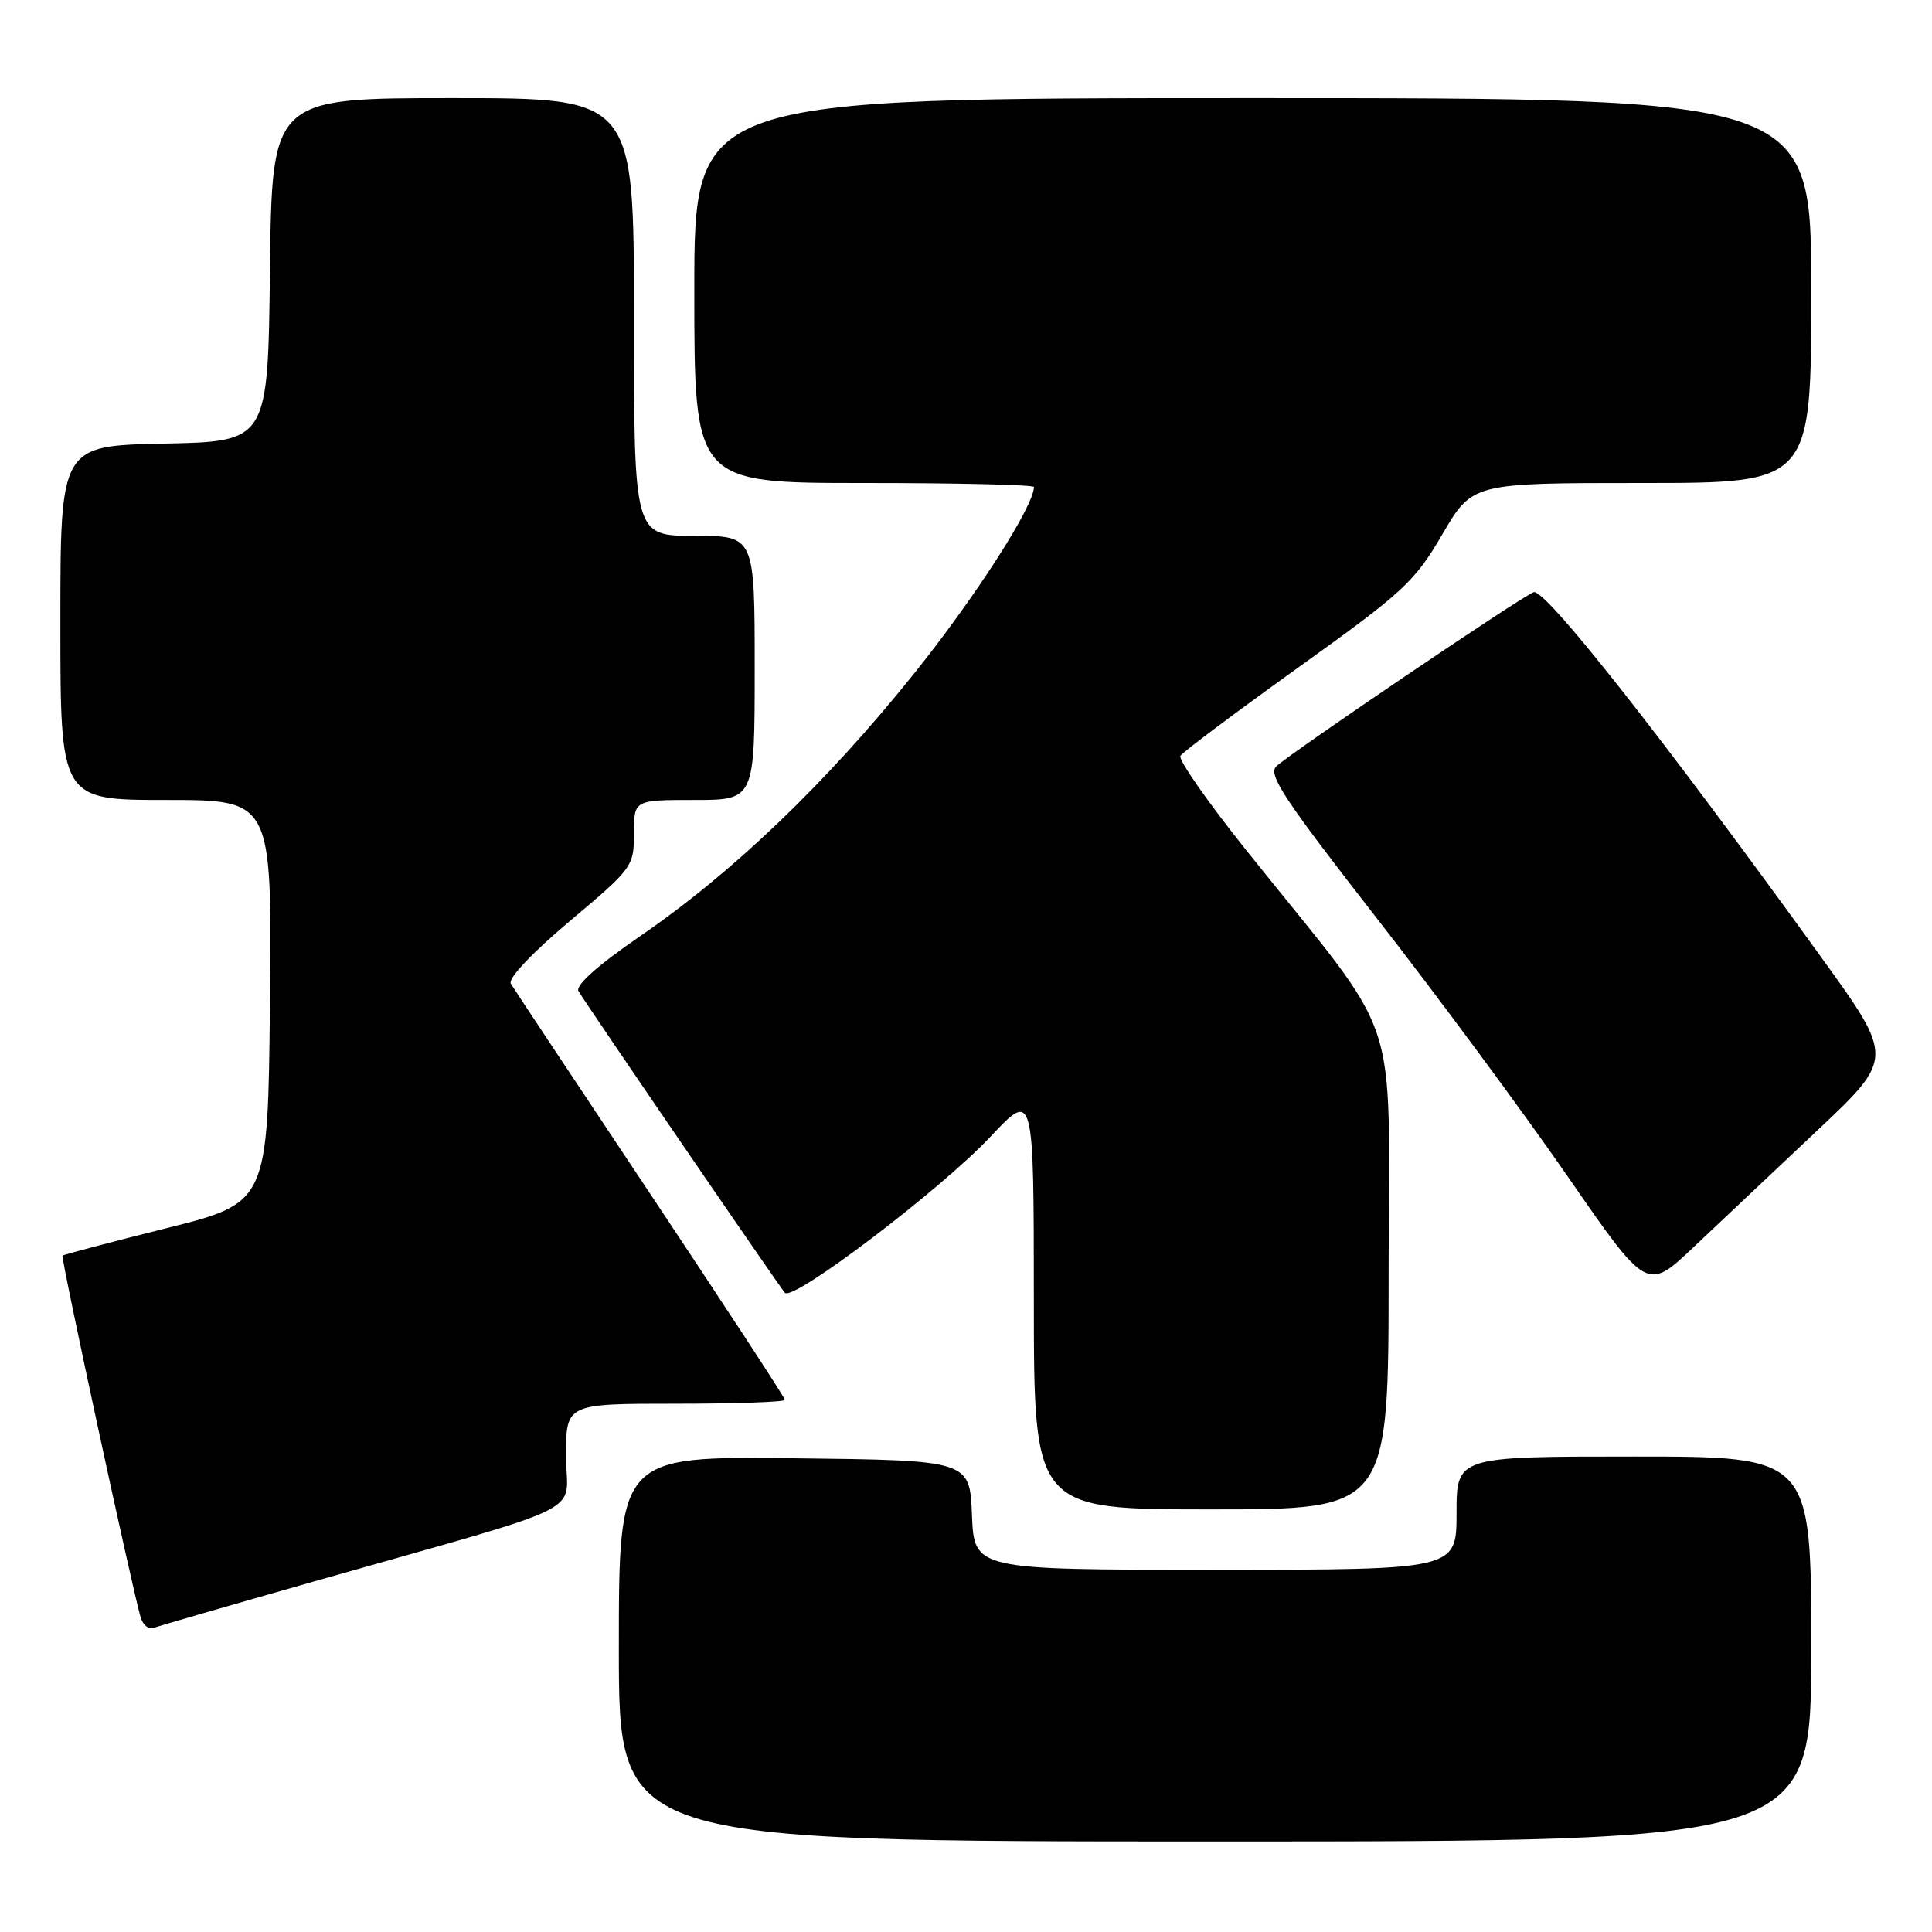 <?xml version="1.0" encoding="UTF-8" standalone="no"?>
<!DOCTYPE svg PUBLIC "-//W3C//DTD SVG 1.1//EN" "http://www.w3.org/Graphics/SVG/1.1/DTD/svg11.dtd" >
<svg xmlns="http://www.w3.org/2000/svg" xmlns:xlink="http://www.w3.org/1999/xlink" version="1.1" viewBox="0 0 256 256">
 <g >
 <path fill="currentColor"
d=" M 240.00 218.50 C 240.00 193.00 240.00 193.00 216.50 193.00 C 193.00 193.00 193.00 193.00 193.00 200.50 C 193.00 208.00 193.00 208.00 161.04 208.00 C 129.09 208.00 129.09 208.00 128.79 200.75 C 128.50 193.50 128.50 193.50 105.25 193.23 C 82.00 192.96 82.00 192.96 82.00 218.48 C 82.00 244.00 82.00 244.00 161.00 244.00 C 240.00 244.00 240.00 244.00 240.00 218.50 Z  M 41.50 209.58 C 79.20 198.85 75.00 200.93 75.00 192.96 C 75.00 186.00 75.00 186.00 89.50 186.00 C 97.47 186.00 104.00 185.77 104.00 185.49 C 104.00 185.20 95.98 172.94 86.19 158.24 C 76.39 143.53 68.07 130.98 67.69 130.35 C 67.28 129.67 70.42 126.33 75.50 122.05 C 83.82 115.05 84.00 114.81 84.00 110.45 C 84.00 106.00 84.00 106.00 92.00 106.00 C 100.00 106.00 100.00 106.00 100.00 88.50 C 100.00 71.00 100.00 71.00 92.00 71.00 C 84.00 71.00 84.00 71.00 84.00 42.00 C 84.00 13.00 84.00 13.00 60.02 13.00 C 36.04 13.00 36.04 13.00 35.77 35.75 C 35.50 58.50 35.50 58.50 21.75 58.78 C 8.00 59.06 8.00 59.06 8.00 82.53 C 8.00 106.00 8.00 106.00 22.02 106.00 C 36.03 106.00 36.03 106.00 35.77 132.69 C 35.50 159.38 35.50 159.38 22.02 162.75 C 14.60 164.61 8.42 166.24 8.28 166.38 C 8.04 166.63 17.55 210.64 18.64 214.32 C 18.94 215.32 19.70 215.95 20.34 215.71 C 20.98 215.47 30.50 212.71 41.50 209.58 Z  M 184.00 168.42 C 184.00 132.60 186.12 138.90 165.23 112.78 C 160.07 106.33 156.10 100.65 156.41 100.15 C 156.72 99.65 163.76 94.38 172.05 88.43 C 185.99 78.44 187.44 77.10 191.11 70.81 C 195.09 64.00 195.09 64.00 217.54 64.00 C 240.00 64.00 240.00 64.00 240.00 38.50 C 240.00 13.00 240.00 13.00 166.00 13.00 C 92.00 13.00 92.00 13.00 92.00 38.50 C 92.00 64.00 92.00 64.00 114.50 64.00 C 126.88 64.00 137.00 64.24 137.00 64.53 C 137.00 67.07 129.18 79.22 121.01 89.39 C 109.39 103.85 97.07 115.65 84.73 124.11 C 79.20 127.91 76.22 130.57 76.65 131.32 C 77.66 133.06 103.18 170.36 104.00 171.30 C 105.06 172.51 124.67 157.62 131.24 150.62 C 136.98 144.50 136.98 144.50 136.99 172.25 C 137.00 200.00 137.00 200.00 160.50 200.00 C 184.00 200.00 184.00 200.00 184.00 168.42 Z  M 240.74 149.85 C 250.98 140.21 250.98 140.21 241.33 126.85 C 220.13 97.50 204.69 77.91 203.21 78.47 C 201.46 79.14 171.11 99.69 169.12 101.54 C 167.97 102.61 170.15 105.91 182.42 121.66 C 190.50 132.02 201.85 147.38 207.67 155.80 C 218.23 171.09 218.23 171.09 224.37 165.29 C 227.74 162.11 235.11 155.16 240.74 149.85 Z "/>
</g>
</svg>